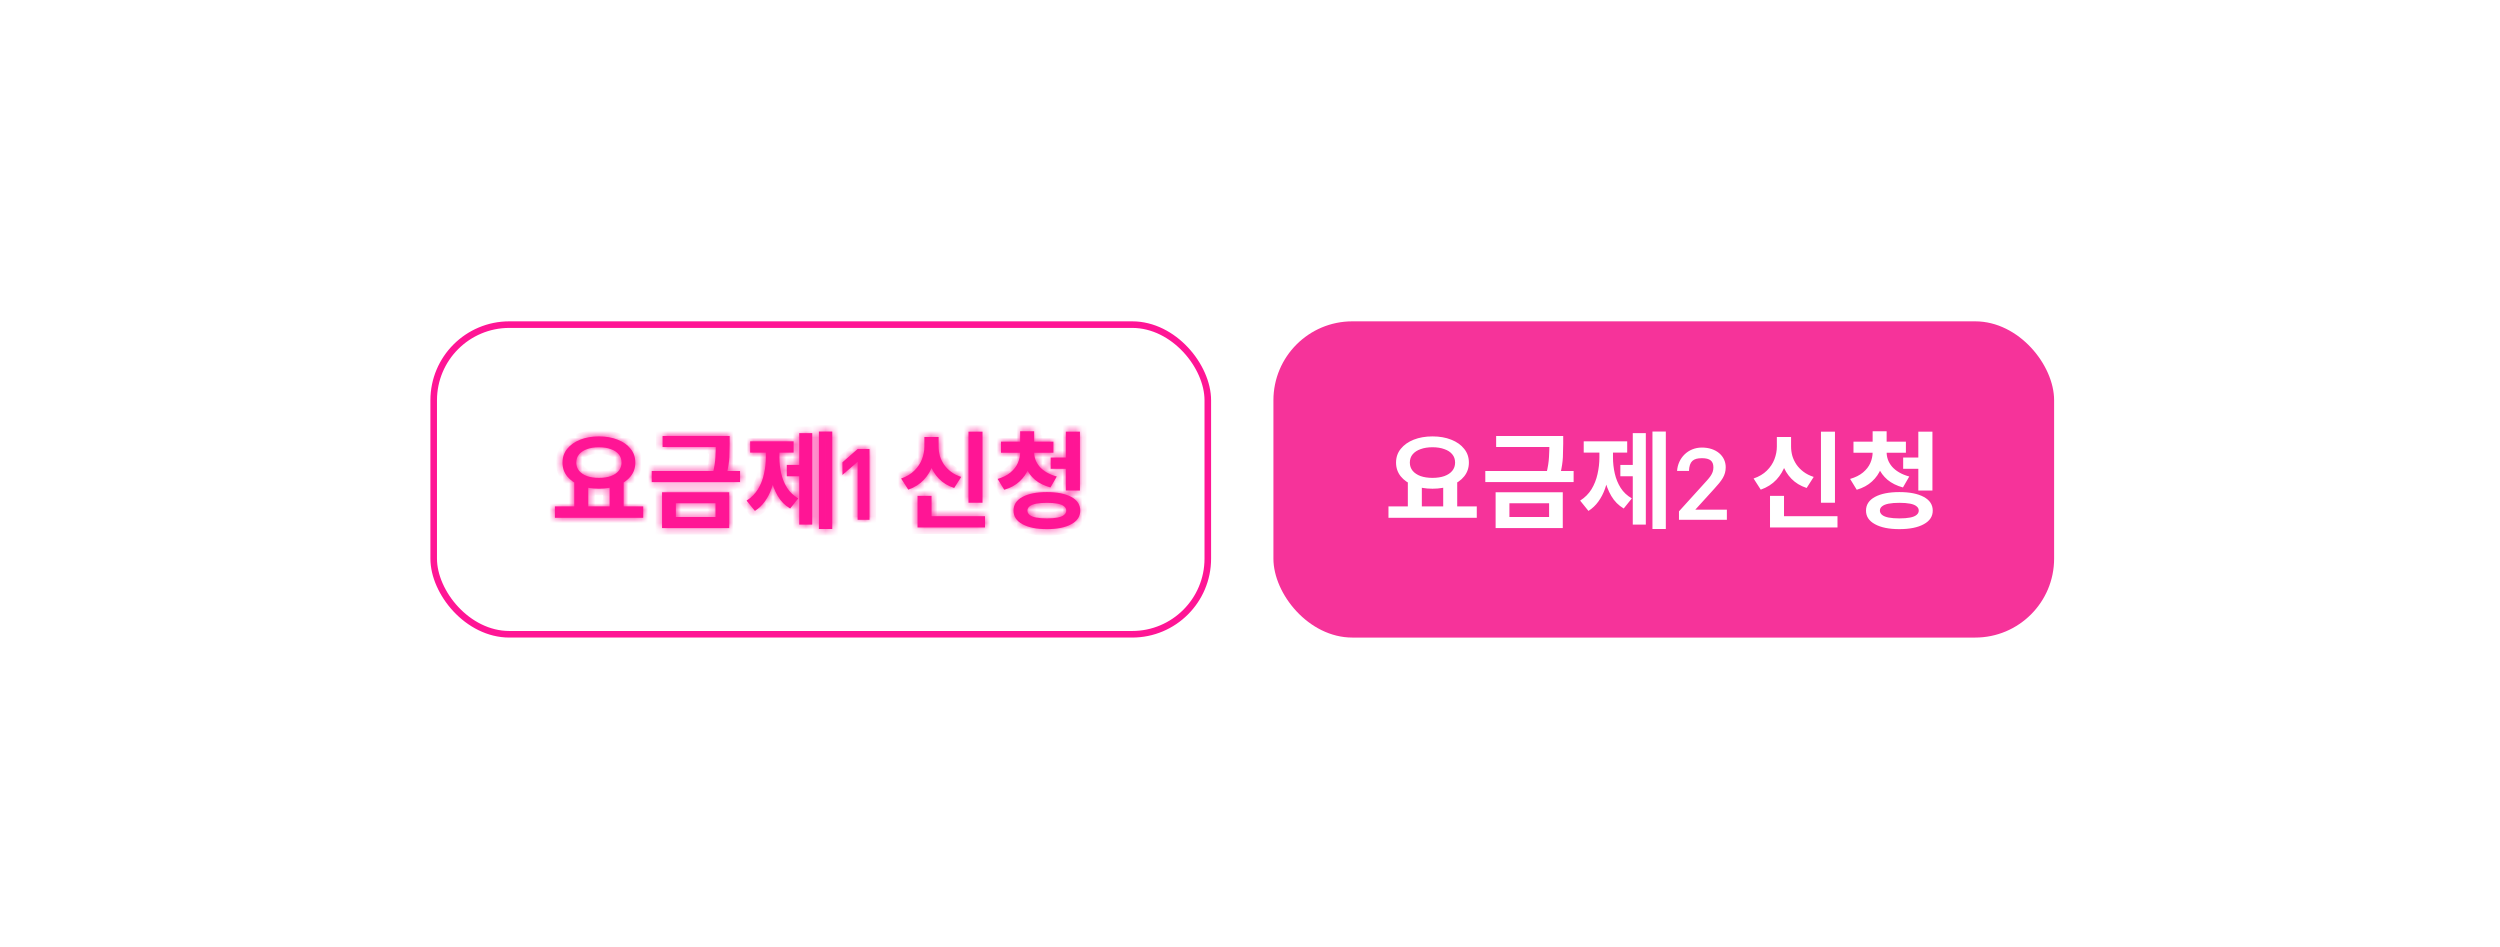 <svg width="380" height="144" viewBox="0 0 380 144" fill="none" xmlns="http://www.w3.org/2000/svg">
<g filter="url(#filter0_d_776_6064)">
<rect x="37" y="28" width="306" height="89.053" rx="20" fill="white"/>
</g>
<rect x="65.921" y="49.343" width="117.665" height="47.067" rx="11.5" fill="white" stroke="#FF1595"/>
<mask id="path-3-inside-1_776_6064" fill="white">
<path d="M87.29 73.133H89.418V77.277H87.29V73.133ZM92.666 73.133H94.794V77.277H92.666V73.133ZM84.346 76.973H97.77V78.701H84.346V76.973ZM91.034 66.333C92.101 66.333 93.05 66.498 93.882 66.829C94.725 67.159 95.381 67.624 95.85 68.221C96.33 68.808 96.57 69.506 96.57 70.317C96.57 71.117 96.33 71.816 95.85 72.413C95.381 72.999 94.725 73.458 93.882 73.789C93.05 74.12 92.101 74.285 91.034 74.285C89.978 74.285 89.029 74.12 88.186 73.789C87.354 73.458 86.698 72.999 86.218 72.413C85.738 71.816 85.498 71.117 85.498 70.317C85.498 69.506 85.738 68.808 86.218 68.221C86.698 67.624 87.354 67.159 88.186 66.829C89.029 66.498 89.978 66.333 91.034 66.333ZM91.034 67.981C90.351 67.981 89.749 68.077 89.226 68.269C88.714 68.45 88.314 68.712 88.026 69.053C87.738 69.394 87.594 69.816 87.594 70.317C87.594 70.797 87.738 71.213 88.026 71.565C88.314 71.906 88.714 72.173 89.226 72.365C89.749 72.546 90.351 72.637 91.034 72.637C91.727 72.637 92.33 72.546 92.842 72.365C93.365 72.173 93.765 71.906 94.042 71.565C94.33 71.213 94.474 70.797 94.474 70.317C94.474 69.816 94.33 69.394 94.042 69.053C93.765 68.712 93.365 68.45 92.842 68.269C92.33 68.077 91.727 67.981 91.034 67.981ZM100.713 66.269H110.089V67.949H100.713V66.269ZM99.065 71.597H112.489V73.277H99.065V71.597ZM108.809 66.269H110.905V67.453C110.905 68.082 110.889 68.76 110.857 69.485C110.825 70.21 110.697 71.053 110.473 72.013L108.345 71.997C108.58 71.026 108.713 70.183 108.745 69.469C108.788 68.754 108.809 68.082 108.809 67.453V66.269ZM100.633 74.829H110.841V80.269H100.633V74.829ZM108.761 76.493H102.729V78.589H108.761V76.493ZM124.472 65.597H126.504V80.413H124.472V65.597ZM119.592 70.669H122.056V72.397H119.592V70.669ZM121.48 65.837H123.464V79.741H121.48V65.837ZM116.408 68.013H118.008V69.533C118.008 70.365 117.944 71.186 117.816 71.997C117.698 72.808 117.512 73.576 117.256 74.301C117 75.016 116.664 75.661 116.248 76.237C115.832 76.813 115.33 77.287 114.744 77.661L113.48 76.093C114.205 75.634 114.781 75.058 115.208 74.365C115.634 73.661 115.938 72.893 116.12 72.061C116.312 71.218 116.408 70.376 116.408 69.533V68.013ZM116.888 68.013H118.472V69.533C118.472 70.354 118.562 71.165 118.744 71.965C118.925 72.765 119.224 73.496 119.64 74.157C120.056 74.808 120.621 75.341 121.336 75.757L120.104 77.293C119.314 76.823 118.685 76.189 118.216 75.389C117.746 74.589 117.405 73.688 117.192 72.685C116.989 71.671 116.888 70.621 116.888 69.533V68.013ZM114.024 67.085H120.632V68.797H114.024V67.085ZM132.166 79.005H130.358V70.189L128.054 72.189V70.269L130.358 68.253H132.166V79.005ZM147.21 65.613H149.338V76.413H147.21V65.613ZM139.466 78.461H149.722V80.173H139.466V78.461ZM139.466 75.373H141.594V79.341H139.466V75.373ZM140.506 66.429H142.266V67.869C142.266 68.829 142.111 69.746 141.802 70.621C141.503 71.496 141.044 72.263 140.426 72.925C139.807 73.586 139.018 74.088 138.058 74.429L136.97 72.733C137.802 72.445 138.474 72.045 138.986 71.533C139.508 71.021 139.892 70.445 140.138 69.805C140.383 69.165 140.506 68.519 140.506 67.869V66.429ZM140.938 66.429H142.666V67.869C142.666 68.349 142.73 68.823 142.858 69.293C142.996 69.751 143.204 70.189 143.482 70.605C143.759 71.01 144.116 71.378 144.554 71.709C144.991 72.04 145.508 72.301 146.106 72.493L145.034 74.173C144.095 73.864 143.322 73.394 142.714 72.765C142.106 72.135 141.658 71.4 141.37 70.557C141.082 69.714 140.938 68.818 140.938 67.869V66.429ZM155.064 68.205H156.792V68.733C156.792 69.597 156.643 70.413 156.344 71.181C156.046 71.949 155.587 72.615 154.968 73.181C154.36 73.746 153.587 74.168 152.648 74.445L151.64 72.797C152.44 72.562 153.091 72.237 153.592 71.821C154.104 71.394 154.478 70.914 154.712 70.381C154.947 69.837 155.064 69.287 155.064 68.733V68.205ZM155.464 68.205H157.192V68.733C157.192 69.117 157.256 69.496 157.384 69.869C157.523 70.242 157.731 70.594 158.008 70.925C158.296 71.255 158.659 71.549 159.096 71.805C159.534 72.061 160.046 72.269 160.632 72.429L159.672 74.093C158.734 73.837 157.95 73.448 157.32 72.925C156.702 72.391 156.238 71.762 155.928 71.037C155.619 70.311 155.464 69.543 155.464 68.733V68.205ZM152.152 67.133H160.12V68.813H152.152V67.133ZM155.064 65.549H157.192V67.805H155.064V65.549ZM159.704 69.549H162.52V71.261H159.704V69.549ZM162.008 65.613H164.152V74.557H162.008V65.613ZM159.128 74.797C160.696 74.797 161.934 75.042 162.84 75.533C163.747 76.023 164.2 76.717 164.2 77.613C164.2 78.498 163.747 79.186 162.84 79.677C161.934 80.178 160.696 80.429 159.128 80.429C157.56 80.429 156.323 80.178 155.416 79.677C154.51 79.186 154.056 78.498 154.056 77.613C154.056 76.717 154.51 76.023 155.416 75.533C156.323 75.042 157.56 74.797 159.128 74.797ZM159.128 76.429C158.488 76.429 157.944 76.472 157.496 76.557C157.059 76.642 156.728 76.775 156.504 76.957C156.28 77.127 156.168 77.346 156.168 77.613C156.168 77.869 156.28 78.088 156.504 78.269C156.728 78.45 157.059 78.584 157.496 78.669C157.944 78.754 158.488 78.797 159.128 78.797C159.779 78.797 160.323 78.754 160.76 78.669C161.198 78.584 161.523 78.45 161.736 78.269C161.96 78.088 162.072 77.869 162.072 77.613C162.072 77.346 161.96 77.127 161.736 76.957C161.523 76.775 161.198 76.642 160.76 76.557C160.323 76.472 159.779 76.429 159.128 76.429Z"/>
</mask>
<path d="M87.29 73.133H89.418V77.277H87.29V73.133ZM92.666 73.133H94.794V77.277H92.666V73.133ZM84.346 76.973H97.77V78.701H84.346V76.973ZM91.034 66.333C92.101 66.333 93.05 66.498 93.882 66.829C94.725 67.159 95.381 67.624 95.85 68.221C96.33 68.808 96.57 69.506 96.57 70.317C96.57 71.117 96.33 71.816 95.85 72.413C95.381 72.999 94.725 73.458 93.882 73.789C93.05 74.12 92.101 74.285 91.034 74.285C89.978 74.285 89.029 74.12 88.186 73.789C87.354 73.458 86.698 72.999 86.218 72.413C85.738 71.816 85.498 71.117 85.498 70.317C85.498 69.506 85.738 68.808 86.218 68.221C86.698 67.624 87.354 67.159 88.186 66.829C89.029 66.498 89.978 66.333 91.034 66.333ZM91.034 67.981C90.351 67.981 89.749 68.077 89.226 68.269C88.714 68.45 88.314 68.712 88.026 69.053C87.738 69.394 87.594 69.816 87.594 70.317C87.594 70.797 87.738 71.213 88.026 71.565C88.314 71.906 88.714 72.173 89.226 72.365C89.749 72.546 90.351 72.637 91.034 72.637C91.727 72.637 92.33 72.546 92.842 72.365C93.365 72.173 93.765 71.906 94.042 71.565C94.33 71.213 94.474 70.797 94.474 70.317C94.474 69.816 94.33 69.394 94.042 69.053C93.765 68.712 93.365 68.45 92.842 68.269C92.33 68.077 91.727 67.981 91.034 67.981ZM100.713 66.269H110.089V67.949H100.713V66.269ZM99.065 71.597H112.489V73.277H99.065V71.597ZM108.809 66.269H110.905V67.453C110.905 68.082 110.889 68.76 110.857 69.485C110.825 70.21 110.697 71.053 110.473 72.013L108.345 71.997C108.58 71.026 108.713 70.183 108.745 69.469C108.788 68.754 108.809 68.082 108.809 67.453V66.269ZM100.633 74.829H110.841V80.269H100.633V74.829ZM108.761 76.493H102.729V78.589H108.761V76.493ZM124.472 65.597H126.504V80.413H124.472V65.597ZM119.592 70.669H122.056V72.397H119.592V70.669ZM121.48 65.837H123.464V79.741H121.48V65.837ZM116.408 68.013H118.008V69.533C118.008 70.365 117.944 71.186 117.816 71.997C117.698 72.808 117.512 73.576 117.256 74.301C117 75.016 116.664 75.661 116.248 76.237C115.832 76.813 115.33 77.287 114.744 77.661L113.48 76.093C114.205 75.634 114.781 75.058 115.208 74.365C115.634 73.661 115.938 72.893 116.12 72.061C116.312 71.218 116.408 70.376 116.408 69.533V68.013ZM116.888 68.013H118.472V69.533C118.472 70.354 118.562 71.165 118.744 71.965C118.925 72.765 119.224 73.496 119.64 74.157C120.056 74.808 120.621 75.341 121.336 75.757L120.104 77.293C119.314 76.823 118.685 76.189 118.216 75.389C117.746 74.589 117.405 73.688 117.192 72.685C116.989 71.671 116.888 70.621 116.888 69.533V68.013ZM114.024 67.085H120.632V68.797H114.024V67.085ZM132.166 79.005H130.358V70.189L128.054 72.189V70.269L130.358 68.253H132.166V79.005ZM147.21 65.613H149.338V76.413H147.21V65.613ZM139.466 78.461H149.722V80.173H139.466V78.461ZM139.466 75.373H141.594V79.341H139.466V75.373ZM140.506 66.429H142.266V67.869C142.266 68.829 142.111 69.746 141.802 70.621C141.503 71.496 141.044 72.263 140.426 72.925C139.807 73.586 139.018 74.088 138.058 74.429L136.97 72.733C137.802 72.445 138.474 72.045 138.986 71.533C139.508 71.021 139.892 70.445 140.138 69.805C140.383 69.165 140.506 68.519 140.506 67.869V66.429ZM140.938 66.429H142.666V67.869C142.666 68.349 142.73 68.823 142.858 69.293C142.996 69.751 143.204 70.189 143.482 70.605C143.759 71.01 144.116 71.378 144.554 71.709C144.991 72.04 145.508 72.301 146.106 72.493L145.034 74.173C144.095 73.864 143.322 73.394 142.714 72.765C142.106 72.135 141.658 71.4 141.37 70.557C141.082 69.714 140.938 68.818 140.938 67.869V66.429ZM155.064 68.205H156.792V68.733C156.792 69.597 156.643 70.413 156.344 71.181C156.046 71.949 155.587 72.615 154.968 73.181C154.36 73.746 153.587 74.168 152.648 74.445L151.64 72.797C152.44 72.562 153.091 72.237 153.592 71.821C154.104 71.394 154.478 70.914 154.712 70.381C154.947 69.837 155.064 69.287 155.064 68.733V68.205ZM155.464 68.205H157.192V68.733C157.192 69.117 157.256 69.496 157.384 69.869C157.523 70.242 157.731 70.594 158.008 70.925C158.296 71.255 158.659 71.549 159.096 71.805C159.534 72.061 160.046 72.269 160.632 72.429L159.672 74.093C158.734 73.837 157.95 73.448 157.32 72.925C156.702 72.391 156.238 71.762 155.928 71.037C155.619 70.311 155.464 69.543 155.464 68.733V68.205ZM152.152 67.133H160.12V68.813H152.152V67.133ZM155.064 65.549H157.192V67.805H155.064V65.549ZM159.704 69.549H162.52V71.261H159.704V69.549ZM162.008 65.613H164.152V74.557H162.008V65.613ZM159.128 74.797C160.696 74.797 161.934 75.042 162.84 75.533C163.747 76.023 164.2 76.717 164.2 77.613C164.2 78.498 163.747 79.186 162.84 79.677C161.934 80.178 160.696 80.429 159.128 80.429C157.56 80.429 156.323 80.178 155.416 79.677C154.51 79.186 154.056 78.498 154.056 77.613C154.056 76.717 154.51 76.023 155.416 75.533C156.323 75.042 157.56 74.797 159.128 74.797ZM159.128 76.429C158.488 76.429 157.944 76.472 157.496 76.557C157.059 76.642 156.728 76.775 156.504 76.957C156.28 77.127 156.168 77.346 156.168 77.613C156.168 77.869 156.28 78.088 156.504 78.269C156.728 78.45 157.059 78.584 157.496 78.669C157.944 78.754 158.488 78.797 159.128 78.797C159.779 78.797 160.323 78.754 160.76 78.669C161.198 78.584 161.523 78.45 161.736 78.269C161.96 78.088 162.072 77.869 162.072 77.613C162.072 77.346 161.96 77.127 161.736 76.957C161.523 76.775 161.198 76.642 160.76 76.557C160.323 76.472 159.779 76.429 159.128 76.429Z" fill="#FF1595"/>
<path d="M87.29 73.133V72.133H86.29V73.133H87.29ZM89.418 73.133H90.418V72.133H89.418V73.133ZM89.418 77.277V78.277H90.418V77.277H89.418ZM87.29 77.277H86.29V78.277H87.29V77.277ZM92.666 73.133V72.133H91.666V73.133H92.666ZM94.794 73.133H95.794V72.133H94.794V73.133ZM94.794 77.277V78.277H95.794V77.277H94.794ZM92.666 77.277H91.666V78.277H92.666V77.277ZM84.346 76.973V75.973H83.346V76.973H84.346ZM97.77 76.973H98.77V75.973H97.77V76.973ZM97.77 78.701V79.701H98.77V78.701H97.77ZM84.346 78.701H83.346V79.701H84.346V78.701ZM93.882 66.829L93.513 67.758L93.517 67.76L93.882 66.829ZM95.85 68.221L95.064 68.839L95.07 68.846L95.076 68.854L95.85 68.221ZM95.85 72.413L95.071 71.786L95.069 71.788L95.85 72.413ZM93.882 73.789L93.517 72.858L93.513 72.859L93.882 73.789ZM88.186 73.789L87.817 74.718L87.821 74.72L88.186 73.789ZM86.218 72.413L85.439 73.039L85.444 73.046L86.218 72.413ZM86.218 68.221L86.992 68.854L86.998 68.847L86.218 68.221ZM88.186 66.829L87.821 65.898L87.817 65.9L88.186 66.829ZM89.226 68.269L89.56 69.212L89.571 69.207L89.226 68.269ZM88.026 69.053L88.79 69.698L88.79 69.698L88.026 69.053ZM88.026 71.565L87.252 72.198L87.257 72.204L87.262 72.21L88.026 71.565ZM89.226 72.365L88.875 73.301L88.887 73.305L88.898 73.31L89.226 72.365ZM92.842 72.365L93.176 73.308L93.187 73.303L92.842 72.365ZM94.042 71.565L93.268 70.932L93.266 70.934L94.042 71.565ZM94.042 69.053L93.266 69.683L93.272 69.691L93.278 69.698L94.042 69.053ZM92.842 68.269L92.491 69.205L92.503 69.21L92.514 69.214L92.842 68.269ZM87.29 73.133V74.133H89.418V73.133V72.133H87.29V73.133ZM89.418 73.133H88.418V77.277H89.418H90.418V73.133H89.418ZM89.418 77.277V76.277H87.29V77.277V78.277H89.418V77.277ZM87.29 77.277H88.29V73.133H87.29H86.29V77.277H87.29ZM92.666 73.133V74.133H94.794V73.133V72.133H92.666V73.133ZM94.794 73.133H93.794V77.277H94.794H95.794V73.133H94.794ZM94.794 77.277V76.277H92.666V77.277V78.277H94.794V77.277ZM92.666 77.277H93.666V73.133H92.666H91.666V77.277H92.666ZM84.346 76.973V77.973H97.77V76.973V75.973H84.346V76.973ZM97.77 76.973H96.77V78.701H97.77H98.77V76.973H97.77ZM97.77 78.701V77.701H84.346V78.701V79.701H97.77V78.701ZM84.346 78.701H85.346V76.973H84.346H83.346V78.701H84.346ZM91.034 66.333V67.333C91.998 67.333 92.819 67.482 93.513 67.758L93.882 66.829L94.251 65.9C93.282 65.514 92.204 65.333 91.034 65.333V66.333ZM93.882 66.829L93.517 67.76C94.226 68.038 94.724 68.406 95.064 68.839L95.85 68.221L96.636 67.603C96.038 66.841 95.224 66.281 94.247 65.898L93.882 66.829ZM95.85 68.221L95.076 68.854C95.399 69.249 95.57 69.72 95.57 70.317H96.57H97.57C97.57 69.293 97.261 68.366 96.624 67.588L95.85 68.221ZM96.57 70.317H95.57C95.57 70.9 95.401 71.375 95.071 71.786L95.85 72.413L96.63 73.039C97.259 72.256 97.57 71.334 97.57 70.317H96.57ZM95.85 72.413L95.069 71.788C94.73 72.213 94.23 72.578 93.517 72.858L93.882 73.789L94.247 74.72C95.22 74.338 96.032 73.786 96.631 73.037L95.85 72.413ZM93.882 73.789L93.513 72.859C92.819 73.135 91.998 73.285 91.034 73.285V74.285V75.285C92.204 75.285 93.282 75.103 94.251 74.718L93.882 73.789ZM91.034 74.285V73.285C90.083 73.285 89.26 73.136 88.551 72.858L88.186 73.789L87.821 74.72C88.797 75.103 89.874 75.285 91.034 75.285V74.285ZM88.186 73.789L88.555 72.859C87.853 72.58 87.347 72.213 86.992 71.78L86.218 72.413L85.444 73.046C86.05 73.786 86.856 74.336 87.817 74.718L88.186 73.789ZM86.218 72.413L86.998 71.786C86.667 71.375 86.498 70.9 86.498 70.317H85.498H84.498C84.498 71.334 84.809 72.256 85.439 73.039L86.218 72.413ZM85.498 70.317H86.498C86.498 69.72 86.669 69.249 86.992 68.854L86.218 68.221L85.444 67.588C84.807 68.366 84.498 69.293 84.498 70.317H85.498ZM86.218 68.221L86.998 68.847C87.352 68.406 87.857 68.036 88.555 67.758L88.186 66.829L87.817 65.9C86.851 66.283 86.044 66.841 85.439 67.594L86.218 68.221ZM88.186 66.829L88.551 67.76C89.26 67.482 90.083 67.333 91.034 67.333V66.333V65.333C89.874 65.333 88.797 65.515 87.821 65.898L88.186 66.829ZM91.034 67.981V66.981C90.26 66.981 89.536 67.09 88.881 67.33L89.226 68.269L89.571 69.207C89.961 69.064 90.443 68.981 91.034 68.981V67.981ZM89.226 68.269L88.892 67.326C88.249 67.554 87.687 67.904 87.262 68.408L88.026 69.053L88.79 69.698C88.942 69.519 89.179 69.346 89.56 69.211L89.226 68.269ZM88.026 69.053L87.262 68.408C86.803 68.952 86.594 69.61 86.594 70.317H87.594H88.594C88.594 70.021 88.673 69.836 88.79 69.698L88.026 69.053ZM87.594 70.317H86.594C86.594 71.014 86.809 71.657 87.252 72.198L88.026 71.565L88.8 70.932C88.667 70.769 88.594 70.58 88.594 70.317H87.594ZM88.026 71.565L87.262 72.21C87.683 72.708 88.238 73.062 88.875 73.301L89.226 72.365L89.577 71.428C89.19 71.283 88.946 71.104 88.79 70.92L88.026 71.565ZM89.226 72.365L88.898 73.31C89.548 73.535 90.265 73.637 91.034 73.637V72.637V71.637C90.438 71.637 89.95 71.557 89.554 71.42L89.226 72.365ZM91.034 72.637V73.637C91.811 73.637 92.532 73.536 93.176 73.307L92.842 72.365L92.508 71.422C92.129 71.557 91.644 71.637 91.034 71.637V72.637ZM92.842 72.365L93.187 73.303C93.834 73.066 94.401 72.709 94.818 72.195L94.042 71.565L93.266 70.934C93.129 71.103 92.895 71.28 92.497 71.426L92.842 72.365ZM94.042 71.565L94.816 72.198C95.259 71.657 95.474 71.014 95.474 70.317H94.474H93.474C93.474 70.58 93.401 70.769 93.268 70.932L94.042 71.565ZM94.474 70.317H95.474C95.474 69.61 95.265 68.952 94.806 68.408L94.042 69.053L93.278 69.698C93.395 69.836 93.474 70.021 93.474 70.317H94.474ZM94.042 69.053L94.818 68.422C94.397 67.903 93.823 67.551 93.17 67.324L92.842 68.269L92.514 69.214C92.906 69.35 93.133 69.519 93.266 69.683L94.042 69.053ZM92.842 68.269L93.193 67.332C92.543 67.089 91.817 66.981 91.034 66.981V67.981V68.981C91.638 68.981 92.117 69.065 92.491 69.205L92.842 68.269ZM100.713 66.269V65.269H99.713V66.269H100.713ZM110.089 66.269H111.089V65.269H110.089V66.269ZM110.089 67.949V68.949H111.089V67.949H110.089ZM100.713 67.949H99.713V68.949H100.713V67.949ZM99.065 71.597V70.597H98.065V71.597H99.065ZM112.489 71.597H113.489V70.597H112.489V71.597ZM112.489 73.277V74.277H113.489V73.277H112.489ZM99.065 73.277H98.065V74.277H99.065V73.277ZM108.809 66.269V65.269H107.809V66.269H108.809ZM110.905 66.269H111.905V65.269H110.905V66.269ZM110.857 69.485L111.856 69.529L111.856 69.529L110.857 69.485ZM110.473 72.013L110.465 73.013L111.265 73.019L111.447 72.24L110.473 72.013ZM108.345 71.997L107.373 71.762L107.077 72.987L108.337 72.997L108.345 71.997ZM108.745 69.469L107.747 69.409L107.746 69.417L107.746 69.424L108.745 69.469ZM100.633 74.829V73.829H99.633V74.829H100.633ZM110.841 74.829H111.841V73.829H110.841V74.829ZM110.841 80.269V81.269H111.841V80.269H110.841ZM100.633 80.269H99.633V81.269H100.633V80.269ZM108.761 76.493H109.761V75.493H108.761V76.493ZM102.729 76.493V75.493H101.729V76.493H102.729ZM102.729 78.589H101.729V79.589H102.729V78.589ZM108.761 78.589V79.589H109.761V78.589H108.761ZM100.713 66.269V67.269H110.089V66.269V65.269H100.713V66.269ZM110.089 66.269H109.089V67.949H110.089H111.089V66.269H110.089ZM110.089 67.949V66.949H100.713V67.949V68.949H110.089V67.949ZM100.713 67.949H101.713V66.269H100.713H99.713V67.949H100.713ZM99.065 71.597V72.597H112.489V71.597V70.597H99.065V71.597ZM112.489 71.597H111.489V73.277H112.489H113.489V71.597H112.489ZM112.489 73.277V72.277H99.065V73.277V74.277H112.489V73.277ZM99.065 73.277H100.065V71.597H99.065H98.065V73.277H99.065ZM108.809 66.269V67.269H110.905V66.269V65.269H108.809V66.269ZM110.905 66.269H109.905V67.453H110.905H111.905V66.269H110.905ZM110.905 67.453H109.905C109.905 68.065 109.889 68.728 109.858 69.441L110.857 69.485L111.856 69.529C111.888 68.791 111.905 68.099 111.905 67.453H110.905ZM110.857 69.485L109.858 69.441C109.829 70.087 109.714 70.866 109.499 71.786L110.473 72.013L111.447 72.24C111.68 71.24 111.82 70.333 111.856 69.529L110.857 69.485ZM110.473 72.013L110.48 71.013L108.352 70.997L108.345 71.997L108.337 72.997L110.465 73.013L110.473 72.013ZM108.345 71.997L109.317 72.232C109.561 71.221 109.708 70.312 109.744 69.514L108.745 69.469L107.746 69.424C107.718 70.055 107.598 70.831 107.373 71.762L108.345 71.997ZM108.745 69.469L109.743 69.528C109.787 68.796 109.809 68.105 109.809 67.453H108.809H107.809C107.809 68.06 107.788 68.712 107.747 69.409L108.745 69.469ZM108.809 67.453H109.809V66.269H108.809H107.809V67.453H108.809ZM100.633 74.829V75.829H110.841V74.829V73.829H100.633V74.829ZM110.841 74.829H109.841V80.269H110.841H111.841V74.829H110.841ZM110.841 80.269V79.269H100.633V80.269V81.269H110.841V80.269ZM100.633 80.269H101.633V74.829H100.633H99.633V80.269H100.633ZM108.761 76.493V75.493H102.729V76.493V77.493H108.761V76.493ZM102.729 76.493H101.729V78.589H102.729H103.729V76.493H102.729ZM102.729 78.589V79.589H108.761V78.589V77.589H102.729V78.589ZM108.761 78.589H109.761V76.493H108.761H107.761V78.589H108.761ZM124.472 65.597V64.597H123.472V65.597H124.472ZM126.504 65.597H127.504V64.597H126.504V65.597ZM126.504 80.413V81.413H127.504V80.413H126.504ZM124.472 80.413H123.472V81.413H124.472V80.413ZM119.592 70.669V69.669H118.592V70.669H119.592ZM122.056 70.669H123.056V69.669H122.056V70.669ZM122.056 72.397V73.397H123.056V72.397H122.056ZM119.592 72.397H118.592V73.397H119.592V72.397ZM121.48 65.837V64.837H120.48V65.837H121.48ZM123.464 65.837H124.464V64.837H123.464V65.837ZM123.464 79.741V80.741H124.464V79.741H123.464ZM121.48 79.741H120.48V80.741H121.48V79.741ZM116.408 68.013V67.013H115.408V68.013H116.408ZM118.008 68.013H119.008V67.013H118.008V68.013ZM117.816 71.997L116.828 71.841L116.826 71.854L117.816 71.997ZM117.256 74.301L118.197 74.638L118.199 74.634L117.256 74.301ZM114.744 77.661L113.965 78.288L114.526 78.984L115.28 78.504L114.744 77.661ZM113.48 76.093L112.945 75.248L111.997 75.847L112.701 76.72L113.48 76.093ZM115.208 74.365L116.059 74.889L116.063 74.883L115.208 74.365ZM116.12 72.061L115.145 71.839L115.143 71.848L116.12 72.061ZM116.888 68.013V67.013H115.888V68.013H116.888ZM118.472 68.013H119.472V67.013H118.472V68.013ZM118.744 71.965L117.768 72.186L117.768 72.186L118.744 71.965ZM119.64 74.157L118.793 74.689L118.797 74.695L119.64 74.157ZM121.336 75.757L122.116 76.382L122.842 75.477L121.839 74.893L121.336 75.757ZM120.104 77.293L119.593 78.152L120.34 78.597L120.884 77.918L120.104 77.293ZM118.216 75.389L117.353 75.895L117.353 75.895L118.216 75.389ZM117.192 72.685L116.211 72.881L116.213 72.893L117.192 72.685ZM114.024 67.085V66.085H113.024V67.085H114.024ZM120.632 67.085H121.632V66.085H120.632V67.085ZM120.632 68.797V69.797H121.632V68.797H120.632ZM114.024 68.797H113.024V69.797H114.024V68.797ZM124.472 65.597V66.597H126.504V65.597V64.597H124.472V65.597ZM126.504 65.597H125.504V80.413H126.504H127.504V65.597H126.504ZM126.504 80.413V79.413H124.472V80.413V81.413H126.504V80.413ZM124.472 80.413H125.472V65.597H124.472H123.472V80.413H124.472ZM119.592 70.669V71.669H122.056V70.669V69.669H119.592V70.669ZM122.056 70.669H121.056V72.397H122.056H123.056V70.669H122.056ZM122.056 72.397V71.397H119.592V72.397V73.397H122.056V72.397ZM119.592 72.397H120.592V70.669H119.592H118.592V72.397H119.592ZM121.48 65.837V66.837H123.464V65.837V64.837H121.48V65.837ZM123.464 65.837H122.464V79.741H123.464H124.464V65.837H123.464ZM123.464 79.741V78.741H121.48V79.741V80.741H123.464V79.741ZM121.48 79.741H122.48V65.837H121.48H120.48V79.741H121.48ZM116.408 68.013V69.013H118.008V68.013V67.013H116.408V68.013ZM118.008 68.013H117.008V69.533H118.008H119.008V68.013H118.008ZM118.008 69.533H117.008C117.008 70.313 116.948 71.082 116.828 71.841L117.816 71.997L118.803 72.153C118.94 71.29 119.008 70.416 119.008 69.533H118.008ZM117.816 71.997L116.826 71.854C116.717 72.604 116.546 73.308 116.313 73.968L117.256 74.301L118.199 74.634C118.478 73.843 118.679 73.011 118.805 72.14L117.816 71.997ZM117.256 74.301L116.314 73.964C116.088 74.596 115.794 75.157 115.437 75.651L116.248 76.237L117.058 76.822C117.533 76.165 117.911 75.435 118.197 74.638L117.256 74.301ZM116.248 76.237L115.437 75.651C115.093 76.127 114.684 76.513 114.207 76.817L114.744 77.661L115.28 78.504C115.976 78.062 116.57 77.499 117.058 76.822L116.248 76.237ZM114.744 77.661L115.522 77.033L114.258 75.465L113.48 76.093L112.701 76.72L113.965 78.288L114.744 77.661ZM113.48 76.093L114.014 76.938C114.861 76.402 115.548 75.719 116.059 74.889L115.208 74.365L114.356 73.841C114.013 74.397 113.549 74.866 112.945 75.248L113.48 76.093ZM115.208 74.365L116.063 74.883C116.549 74.082 116.893 73.21 117.097 72.274L116.12 72.061L115.143 71.848C114.984 72.576 114.72 73.24 114.352 73.847L115.208 74.365ZM116.12 72.061L117.095 72.283C117.303 71.369 117.408 70.452 117.408 69.533H116.408H115.408C115.408 70.299 115.32 71.067 115.145 71.839L116.12 72.061ZM116.408 69.533H117.408V68.013H116.408H115.408V69.533H116.408ZM116.888 68.013V69.013H118.472V68.013V67.013H116.888V68.013ZM118.472 68.013H117.472V69.533H118.472H119.472V68.013H118.472ZM118.472 69.533H117.472C117.472 70.428 117.571 71.313 117.768 72.186L118.744 71.965L119.719 71.744C119.554 71.016 119.472 70.28 119.472 69.533H118.472ZM118.744 71.965L117.768 72.186C117.973 73.091 118.314 73.927 118.793 74.689L119.64 74.157L120.486 73.624C120.133 73.064 119.876 72.439 119.719 71.744L118.744 71.965ZM119.64 74.157L118.797 74.695C119.305 75.49 119.99 76.131 120.833 76.621L121.336 75.757L121.839 74.893C121.251 74.551 120.806 74.126 120.482 73.618L119.64 74.157ZM121.336 75.757L120.556 75.131L119.324 76.667L120.104 77.293L120.884 77.918L122.116 76.382L121.336 75.757ZM120.104 77.293L120.615 76.433C119.972 76.051 119.463 75.539 119.078 74.883L118.216 75.389L117.353 75.895C117.907 76.839 118.657 77.596 119.593 78.152L120.104 77.293ZM118.216 75.389L119.078 74.883C118.668 74.184 118.363 73.385 118.17 72.477L117.192 72.685L116.213 72.893C116.447 73.99 116.824 74.993 117.353 75.895L118.216 75.389ZM117.192 72.685L118.172 72.489C117.983 71.543 117.888 70.558 117.888 69.533H116.888H115.888C115.888 70.683 115.995 71.8 116.211 72.881L117.192 72.685ZM116.888 69.533H117.888V68.013H116.888H115.888V69.533H116.888ZM114.024 67.085V68.085H120.632V67.085V66.085H114.024V67.085ZM120.632 67.085H119.632V68.797H120.632H121.632V67.085H120.632ZM120.632 68.797V67.797H114.024V68.797V69.797H120.632V68.797ZM114.024 68.797H115.024V67.085H114.024H113.024V68.797H114.024ZM132.166 79.005V80.005H133.166V79.005H132.166ZM130.358 79.005H129.358V80.005H130.358V79.005ZM130.358 70.189H131.358V67.997L129.703 69.434L130.358 70.189ZM128.054 72.189H127.054V74.381L128.71 72.944L128.054 72.189ZM128.054 70.269L127.396 69.516L127.054 69.815V70.269H128.054ZM130.358 68.253V67.253H129.983L129.7 67.5L130.358 68.253ZM132.166 68.253H133.166V67.253H132.166V68.253ZM132.166 79.005V78.005H130.358V79.005V80.005H132.166V79.005ZM130.358 79.005H131.358V70.189H130.358H129.358V79.005H130.358ZM130.358 70.189L129.703 69.434L127.399 71.434L128.054 72.189L128.71 72.944L131.014 70.944L130.358 70.189ZM128.054 72.189H129.054V70.269H128.054H127.054V72.189H128.054ZM128.054 70.269L128.713 71.021L131.017 69.005L130.358 68.253L129.7 67.5L127.396 69.516L128.054 70.269ZM130.358 68.253V69.253H132.166V68.253V67.253H130.358V68.253ZM132.166 68.253H131.166V79.005H132.166H133.166V68.253H132.166ZM147.21 65.613V64.613H146.21V65.613H147.21ZM149.338 65.613H150.338V64.613H149.338V65.613ZM149.338 76.413V77.413H150.338V76.413H149.338ZM147.21 76.413H146.21V77.413H147.21V76.413ZM139.466 78.461V77.461H138.466V78.461H139.466ZM149.722 78.461H150.722V77.461H149.722V78.461ZM149.722 80.173V81.173H150.722V80.173H149.722ZM139.466 80.173H138.466V81.173H139.466V80.173ZM139.466 75.373V74.373H138.466V75.373H139.466ZM141.594 75.373H142.594V74.373H141.594V75.373ZM141.594 79.341V80.341H142.594V79.341H141.594ZM139.466 79.341H138.466V80.341H139.466V79.341ZM140.506 66.429V65.429H139.506V66.429H140.506ZM142.266 66.429H143.266V65.429H142.266V66.429ZM141.802 70.621L140.859 70.287L140.855 70.298L141.802 70.621ZM140.426 72.925L141.156 73.608L141.156 73.608L140.426 72.925ZM138.058 74.429L137.216 74.969L137.645 75.637L138.393 75.371L138.058 74.429ZM136.97 72.733L136.642 71.788L135.442 72.203L136.128 73.273L136.97 72.733ZM138.986 71.533L138.286 70.818L138.278 70.826L138.986 71.533ZM140.138 69.805L139.204 69.447L140.138 69.805ZM140.938 66.429V65.429H139.938V66.429H140.938ZM142.666 66.429H143.666V65.429H142.666V66.429ZM142.858 69.293L141.893 69.556L141.896 69.569L141.9 69.582L142.858 69.293ZM143.482 70.605L142.649 71.16L142.656 71.169L143.482 70.605ZM144.554 71.709L145.157 70.911L145.157 70.911L144.554 71.709ZM146.106 72.493L146.949 73.031L147.646 71.938L146.412 71.541L146.106 72.493ZM145.034 74.173L144.721 75.123L145.459 75.366L145.877 74.711L145.034 74.173ZM142.714 72.765L143.433 72.07L143.433 72.07L142.714 72.765ZM141.37 70.557L140.423 70.88L140.423 70.88L141.37 70.557ZM147.21 65.613V66.613H149.338V65.613V64.613H147.21V65.613ZM149.338 65.613H148.338V76.413H149.338H150.338V65.613H149.338ZM149.338 76.413V75.413H147.21V76.413V77.413H149.338V76.413ZM147.21 76.413H148.21V65.613H147.21H146.21V76.413H147.21ZM139.466 78.461V79.461H149.722V78.461V77.461H139.466V78.461ZM149.722 78.461H148.722V80.173H149.722H150.722V78.461H149.722ZM149.722 80.173V79.173H139.466V80.173V81.173H149.722V80.173ZM139.466 80.173H140.466V78.461H139.466H138.466V80.173H139.466ZM139.466 75.373V76.373H141.594V75.373V74.373H139.466V75.373ZM141.594 75.373H140.594V79.341H141.594H142.594V75.373H141.594ZM141.594 79.341V78.341H139.466V79.341V80.341H141.594V79.341ZM139.466 79.341H140.466V75.373H139.466H138.466V79.341H139.466ZM140.506 66.429V67.429H142.266V66.429V65.429H140.506V66.429ZM142.266 66.429H141.266V67.869H142.266H143.266V66.429H142.266ZM142.266 67.869H141.266C141.266 68.719 141.129 69.523 140.859 70.287L141.802 70.621L142.744 70.954C143.093 69.969 143.266 68.938 143.266 67.869H142.266ZM141.802 70.621L140.855 70.298C140.601 71.041 140.215 71.686 139.695 72.242L140.426 72.925L141.156 73.608C141.873 72.841 142.405 71.95 142.748 70.944L141.802 70.621ZM140.426 72.925L139.695 72.242C139.199 72.772 138.551 73.192 137.723 73.487L138.058 74.429L138.393 75.371C139.484 74.983 140.415 74.4 141.156 73.608L140.426 72.925ZM138.058 74.429L138.899 73.889L137.811 72.193L136.97 72.733L136.128 73.273L137.216 74.969L138.058 74.429ZM136.97 72.733L137.297 73.678C138.241 73.351 139.053 72.88 139.693 72.24L138.986 71.533L138.278 70.826C137.894 71.21 137.362 71.539 136.642 71.788L136.97 72.733ZM138.986 71.533L139.685 72.247C140.304 71.641 140.771 70.946 141.071 70.163L140.138 69.805L139.204 69.447C139.013 69.944 138.713 70.4 138.286 70.819L138.986 71.533ZM140.138 69.805L141.071 70.163C141.358 69.415 141.506 68.648 141.506 67.869H140.506H139.506C139.506 68.391 139.408 68.915 139.204 69.447L140.138 69.805ZM140.506 67.869H141.506V66.429H140.506H139.506V67.869H140.506ZM140.938 66.429V67.429H142.666V66.429V65.429H140.938V66.429ZM142.666 66.429H141.666V67.869H142.666H143.666V66.429H142.666ZM142.666 67.869H141.666C141.666 68.439 141.742 69.002 141.893 69.556L142.858 69.293L143.822 69.03C143.717 68.645 143.666 68.259 143.666 67.869H142.666ZM142.858 69.293L141.9 69.582C142.069 70.139 142.32 70.665 142.65 71.159L143.482 70.605L144.314 70.05C144.088 69.712 143.924 69.364 143.815 69.003L142.858 69.293ZM143.482 70.605L142.656 71.169C143.001 71.674 143.437 72.118 143.95 72.507L144.554 71.709L145.157 70.911C144.796 70.638 144.517 70.347 144.307 70.04L143.482 70.605ZM144.554 71.709L143.95 72.507C144.489 72.914 145.11 73.223 145.8 73.445L146.106 72.493L146.412 71.541C145.906 71.378 145.492 71.165 145.157 70.911L144.554 71.709ZM146.106 72.493L145.263 71.955L144.191 73.635L145.034 74.173L145.877 74.711L146.949 73.031L146.106 72.493ZM145.034 74.173L145.347 73.223C144.542 72.958 143.914 72.568 143.433 72.07L142.714 72.765L141.994 73.46C142.729 74.22 143.648 74.769 144.721 75.123L145.034 74.173ZM142.714 72.765L143.433 72.07C142.929 71.548 142.557 70.94 142.316 70.233L141.37 70.557L140.423 70.88C140.758 71.859 141.283 72.723 141.994 73.46L142.714 72.765ZM141.37 70.557L142.316 70.233C142.066 69.501 141.938 68.715 141.938 67.869H140.938H139.938C139.938 68.921 140.097 69.927 140.423 70.88L141.37 70.557ZM140.938 67.869H141.938V66.429H140.938H139.938V67.869H140.938ZM155.064 68.205V67.205H154.064V68.205H155.064ZM156.792 68.205H157.792V67.205H156.792V68.205ZM156.344 71.181L157.276 71.543L157.276 71.543L156.344 71.181ZM154.968 73.181L154.294 72.443L154.287 72.448L154.968 73.181ZM152.648 74.445L151.795 74.967L152.196 75.621L152.932 75.404L152.648 74.445ZM151.64 72.797L151.359 71.837L150.106 72.205L150.787 73.319L151.64 72.797ZM153.592 71.821L154.231 72.59L154.233 72.589L153.592 71.821ZM154.712 70.381L155.628 70.784L155.631 70.777L154.712 70.381ZM155.464 68.205V67.205H154.464V68.205H155.464ZM157.192 68.205H158.192V67.205H157.192V68.205ZM157.384 69.869L156.438 70.193L156.443 70.205L156.447 70.217L157.384 69.869ZM158.008 70.925L157.242 71.567L157.248 71.575L157.254 71.582L158.008 70.925ZM159.096 71.805L158.591 72.668L158.591 72.668L159.096 71.805ZM160.632 72.429L161.499 72.928L162.147 71.805L160.895 71.464L160.632 72.429ZM159.672 74.093L159.409 75.058L160.153 75.26L160.539 74.593L159.672 74.093ZM157.32 72.925L156.667 73.682L156.674 73.688L156.681 73.694L157.32 72.925ZM155.928 71.037L155.009 71.429L155.928 71.037ZM152.152 67.133V66.133H151.152V67.133H152.152ZM160.12 67.133H161.12V66.133H160.12V67.133ZM160.12 68.813V69.813H161.12V68.813H160.12ZM152.152 68.813H151.152V69.813H152.152V68.813ZM155.064 65.549V64.549H154.064V65.549H155.064ZM157.192 65.549H158.192V64.549H157.192V65.549ZM157.192 67.805V68.805H158.192V67.805H157.192ZM155.064 67.805H154.064V68.805H155.064V67.805ZM159.704 69.549V68.549H158.704V69.549H159.704ZM162.52 69.549H163.52V68.549H162.52V69.549ZM162.52 71.261V72.261H163.52V71.261H162.52ZM159.704 71.261H158.704V72.261H159.704V71.261ZM162.008 65.613V64.613H161.008V65.613H162.008ZM164.152 65.613H165.152V64.613H164.152V65.613ZM164.152 74.557V75.557H165.152V74.557H164.152ZM162.008 74.557H161.008V75.557H162.008V74.557ZM162.84 75.533L162.364 76.412L162.364 76.412L162.84 75.533ZM162.84 79.677L162.364 78.797L162.356 78.802L162.84 79.677ZM155.416 79.677L155.9 78.802L155.892 78.797L155.416 79.677ZM157.496 76.557L157.309 75.575L157.305 75.575L157.496 76.557ZM156.504 76.957L157.11 77.752L157.122 77.743L157.134 77.734L156.504 76.957ZM156.504 78.269L157.134 77.492L157.134 77.492L156.504 78.269ZM157.496 78.669L157.305 79.65L157.309 79.651L157.496 78.669ZM160.76 78.669L160.569 77.687L160.569 77.687L160.76 78.669ZM161.736 78.269L161.107 77.492L161.098 77.499L161.089 77.507L161.736 78.269ZM161.736 76.957L161.089 77.719L161.109 77.736L161.13 77.752L161.736 76.957ZM155.064 68.205V69.205H156.792V68.205V67.205H155.064V68.205ZM156.792 68.205H155.792V68.733H156.792H157.792V68.205H156.792ZM156.792 68.733H155.792C155.792 69.479 155.664 70.171 155.412 70.818L156.344 71.181L157.276 71.543C157.622 70.654 157.792 69.715 157.792 68.733H156.792ZM156.344 71.181L155.412 70.818C155.17 71.441 154.801 71.979 154.294 72.443L154.968 73.181L155.643 73.919C156.373 73.252 156.921 72.457 157.276 71.543L156.344 71.181ZM154.968 73.181L154.287 72.448C153.811 72.891 153.182 73.245 152.365 73.486L152.648 74.445L152.932 75.404C153.992 75.091 154.91 74.601 155.649 73.913L154.968 73.181ZM152.648 74.445L153.501 73.923L152.493 72.275L151.64 72.797L150.787 73.319L151.795 74.967L152.648 74.445ZM151.64 72.797L151.922 73.756C152.817 73.494 153.6 73.114 154.231 72.59L153.592 71.821L152.954 71.051C152.582 71.36 152.063 71.631 151.359 71.837L151.64 72.797ZM153.592 71.821L154.233 72.589C154.846 72.078 155.322 71.477 155.628 70.784L154.712 70.381L153.797 69.978C153.633 70.351 153.363 70.711 152.952 71.053L153.592 71.821ZM154.712 70.381L155.631 70.777C155.915 70.117 156.064 69.433 156.064 68.733H155.064H154.064C154.064 69.142 153.979 69.557 153.794 69.985L154.712 70.381ZM155.064 68.733H156.064V68.205H155.064H154.064V68.733H155.064ZM155.464 68.205V69.205H157.192V68.205V67.205H155.464V68.205ZM157.192 68.205H156.192V68.733H157.192H158.192V68.205H157.192ZM157.192 68.733H156.192C156.192 69.23 156.276 69.718 156.438 70.193L157.384 69.869L158.33 69.544C158.237 69.273 158.192 69.003 158.192 68.733H157.192ZM157.384 69.869L156.447 70.217C156.629 70.706 156.897 71.156 157.242 71.567L158.008 70.925L158.775 70.282C158.565 70.032 158.417 69.778 158.322 69.521L157.384 69.869ZM158.008 70.925L157.254 71.582C157.624 72.006 158.075 72.365 158.591 72.668L159.096 71.805L159.602 70.942C159.244 70.732 158.969 70.505 158.762 70.268L158.008 70.925ZM159.096 71.805L158.591 72.668C159.118 72.976 159.714 73.215 160.369 73.394L160.632 72.429L160.895 71.464C160.377 71.323 159.95 71.146 159.602 70.942L159.096 71.805ZM160.632 72.429L159.766 71.929L158.806 73.593L159.672 74.093L160.539 74.593L161.499 72.928L160.632 72.429ZM159.672 74.093L159.935 73.128C159.109 72.903 158.46 72.571 157.959 72.156L157.32 72.925L156.681 73.694C157.439 74.324 158.359 74.771 159.409 75.058L159.672 74.093ZM157.32 72.925L157.973 72.167C157.466 71.73 157.095 71.224 156.848 70.644L155.928 71.037L155.009 71.429C155.38 72.3 155.937 73.053 156.667 73.682L157.32 72.925ZM155.928 71.037L156.848 70.644C156.593 70.047 156.464 69.412 156.464 68.733H155.464H154.464C154.464 69.674 154.645 70.576 155.009 71.429L155.928 71.037ZM155.464 68.733H156.464V68.205H155.464H154.464V68.733H155.464ZM152.152 67.133V68.133H160.12V67.133V66.133H152.152V67.133ZM160.12 67.133H159.12V68.813H160.12H161.12V67.133H160.12ZM160.12 68.813V67.813H152.152V68.813V69.813H160.12V68.813ZM152.152 68.813H153.152V67.133H152.152H151.152V68.813H152.152ZM155.064 65.549V66.549H157.192V65.549V64.549H155.064V65.549ZM157.192 65.549H156.192V67.805H157.192H158.192V65.549H157.192ZM157.192 67.805V66.805H155.064V67.805V68.805H157.192V67.805ZM155.064 67.805H156.064V65.549H155.064H154.064V67.805H155.064ZM159.704 69.549V70.549H162.52V69.549V68.549H159.704V69.549ZM162.52 69.549H161.52V71.261H162.52H163.52V69.549H162.52ZM162.52 71.261V70.261H159.704V71.261V72.261H162.52V71.261ZM159.704 71.261H160.704V69.549H159.704H158.704V71.261H159.704ZM162.008 65.613V66.613H164.152V65.613V64.613H162.008V65.613ZM164.152 65.613H163.152V74.557H164.152H165.152V65.613H164.152ZM164.152 74.557V73.557H162.008V74.557V75.557H164.152V74.557ZM162.008 74.557H163.008V65.613H162.008H161.008V74.557H162.008ZM159.128 74.797V75.797C160.609 75.797 161.661 76.031 162.364 76.412L162.84 75.533L163.316 74.653C162.207 74.053 160.783 73.797 159.128 73.797V74.797ZM162.84 75.533L162.364 76.412C163.007 76.76 163.2 77.146 163.2 77.613H164.2H165.2C165.2 76.287 164.487 75.287 163.316 74.653L162.84 75.533ZM164.2 77.613H163.2C163.2 78.064 163.012 78.447 162.364 78.797L162.84 79.677L163.316 80.556C164.482 79.926 165.2 78.933 165.2 77.613H164.2ZM162.84 79.677L162.356 78.802C161.655 79.19 160.607 79.429 159.128 79.429V80.429V81.429C160.786 81.429 162.212 81.167 163.324 80.552L162.84 79.677ZM159.128 80.429V79.429C157.65 79.429 156.602 79.19 155.9 78.802L155.416 79.677L154.932 80.552C156.044 81.167 157.471 81.429 159.128 81.429V80.429ZM155.416 79.677L155.892 78.797C155.244 78.447 155.056 78.064 155.056 77.613H154.056H153.056C153.056 78.933 153.775 79.926 154.94 80.556L155.416 79.677ZM154.056 77.613H155.056C155.056 77.146 155.25 76.76 155.892 76.412L155.416 75.533L154.94 74.653C153.77 75.287 153.056 76.287 153.056 77.613H154.056ZM155.416 75.533L155.892 76.412C156.596 76.031 157.647 75.797 159.128 75.797V74.797V73.797C157.473 73.797 156.05 74.053 154.94 74.653L155.416 75.533ZM159.128 76.429V75.429C158.449 75.429 157.838 75.474 157.309 75.575L157.496 76.557L157.683 77.539C158.051 77.469 158.528 77.429 159.128 77.429V76.429ZM157.496 76.557L157.305 75.575C156.787 75.676 156.277 75.854 155.875 76.18L156.504 76.957L157.134 77.734C157.18 77.697 157.331 77.608 157.688 77.538L157.496 76.557ZM156.504 76.957L155.898 76.161C155.442 76.509 155.168 77.014 155.168 77.613H156.168H157.168C157.168 77.624 157.165 77.661 157.142 77.705C157.121 77.746 157.1 77.76 157.11 77.752L156.504 76.957ZM156.168 77.613H155.168C155.168 78.211 155.45 78.702 155.875 79.046L156.504 78.269L157.134 77.492C157.111 77.474 157.125 77.478 157.142 77.513C157.151 77.529 157.158 77.548 157.163 77.568C157.167 77.588 157.168 77.603 157.168 77.613H156.168ZM156.504 78.269L155.875 79.046C156.277 79.371 156.787 79.549 157.305 79.65L157.496 78.669L157.688 77.687C157.331 77.618 157.18 77.529 157.134 77.492L156.504 78.269ZM157.496 78.669L157.309 79.651C157.838 79.752 158.449 79.797 159.128 79.797V78.797V77.797C158.528 77.797 158.051 77.756 157.683 77.686L157.496 78.669ZM159.128 78.797V79.797C159.817 79.797 160.43 79.752 160.952 79.65L160.76 78.669L160.569 77.687C160.216 77.756 159.741 77.797 159.128 77.797V78.797ZM160.76 78.669L160.952 79.65C161.468 79.55 161.985 79.37 162.384 79.031L161.736 78.269L161.089 77.507C161.062 77.53 160.928 77.617 160.569 77.687L160.76 78.669ZM161.736 78.269L162.366 79.046C162.791 78.702 163.072 78.211 163.072 77.613H162.072H161.072C161.072 77.603 161.073 77.588 161.078 77.568C161.083 77.548 161.09 77.529 161.098 77.513C161.116 77.478 161.129 77.474 161.107 77.492L161.736 78.269ZM162.072 77.613H163.072C163.072 77.014 162.798 76.509 162.342 76.161L161.736 76.957L161.13 77.752C161.141 77.76 161.12 77.746 161.098 77.705C161.076 77.661 161.072 77.624 161.072 77.613H162.072ZM161.736 76.957L162.384 76.195C161.985 75.855 161.468 75.676 160.952 75.575L160.76 76.557L160.569 77.538C160.928 77.608 161.062 77.696 161.089 77.719L161.736 76.957ZM160.76 76.557L160.952 75.575C160.43 75.474 159.817 75.429 159.128 75.429V76.429V77.429C159.741 77.429 160.216 77.469 160.569 77.538L160.76 76.557Z" fill="#FF1595" mask="url(#path-3-inside-1_776_6064)"/>
<rect x="193.56" y="48.843" width="118.665" height="48.067" rx="12" fill="#F6339A"/>
<path d="M213.991 73.133H216.119V77.277H213.991V73.133ZM219.367 73.133H221.495V77.277H219.367V73.133ZM211.047 76.973H224.471V78.701H211.047V76.973ZM217.735 66.333C218.802 66.333 219.751 66.498 220.583 66.829C221.426 67.159 222.082 67.624 222.551 68.221C223.031 68.808 223.271 69.506 223.271 70.317C223.271 71.117 223.031 71.816 222.551 72.413C222.082 72.999 221.426 73.458 220.583 73.789C219.751 74.12 218.802 74.285 217.735 74.285C216.679 74.285 215.73 74.12 214.887 73.789C214.055 73.458 213.399 72.999 212.919 72.413C212.439 71.816 212.199 71.117 212.199 70.317C212.199 69.506 212.439 68.808 212.919 68.221C213.399 67.624 214.055 67.159 214.887 66.829C215.73 66.498 216.679 66.333 217.735 66.333ZM217.735 67.981C217.053 67.981 216.45 68.077 215.927 68.269C215.415 68.45 215.015 68.712 214.727 69.053C214.439 69.394 214.295 69.816 214.295 70.317C214.295 70.797 214.439 71.213 214.727 71.565C215.015 71.906 215.415 72.173 215.927 72.365C216.45 72.546 217.053 72.637 217.735 72.637C218.429 72.637 219.031 72.546 219.543 72.365C220.066 72.173 220.466 71.906 220.743 71.565C221.031 71.213 221.175 70.797 221.175 70.317C221.175 69.816 221.031 69.394 220.743 69.053C220.466 68.712 220.066 68.45 219.543 68.269C219.031 68.077 218.429 67.981 217.735 67.981ZM227.414 66.269H236.79V67.949H227.414V66.269ZM225.766 71.597H239.19V73.277H225.766V71.597ZM235.51 66.269H237.606V67.453C237.606 68.082 237.59 68.76 237.558 69.485C237.526 70.21 237.398 71.053 237.174 72.013L235.046 71.997C235.281 71.026 235.414 70.183 235.446 69.469C235.489 68.754 235.51 68.082 235.51 67.453V66.269ZM227.334 74.829H237.542V80.269H227.334V74.829ZM235.462 76.493H229.43V78.589H235.462V76.493ZM251.173 65.597H253.205V80.413H251.173V65.597ZM246.293 70.669H248.757V72.397H246.293V70.669ZM248.181 65.837H250.165V79.741H248.181V65.837ZM243.109 68.013H244.709V69.533C244.709 70.365 244.645 71.186 244.517 71.997C244.399 72.808 244.213 73.576 243.957 74.301C243.701 75.016 243.365 75.661 242.949 76.237C242.533 76.813 242.031 77.287 241.445 77.661L240.181 76.093C240.906 75.634 241.482 75.058 241.909 74.365C242.335 73.661 242.639 72.893 242.821 72.061C243.013 71.218 243.109 70.376 243.109 69.533V68.013ZM243.589 68.013H245.173V69.533C245.173 70.354 245.263 71.165 245.445 71.965C245.626 72.765 245.925 73.496 246.341 74.157C246.757 74.808 247.322 75.341 248.037 75.757L246.805 77.293C246.015 76.823 245.386 76.189 244.917 75.389C244.447 74.589 244.106 73.688 243.893 72.685C243.69 71.671 243.589 70.621 243.589 69.533V68.013ZM240.725 67.085H247.333V68.797H240.725V67.085ZM255.204 79.005V77.725L258.788 73.773C259.828 72.621 260.436 72.061 260.436 71.037C260.436 70.077 259.908 69.645 258.692 69.645C257.364 69.645 256.788 70.125 256.724 71.581H254.916C255.044 69.629 256.564 68.029 258.692 68.029C260.868 68.029 262.308 69.309 262.308 71.021C262.308 72.269 261.716 73.037 260.548 74.317L257.684 77.469H262.484V79.005H255.204ZM276.786 65.613H278.914V76.413H276.786V65.613ZM269.042 78.461H279.298V80.173H269.042V78.461ZM269.042 75.373H271.17V79.341H269.042V75.373ZM270.082 66.429H271.842V67.869C271.842 68.829 271.687 69.746 271.378 70.621C271.079 71.496 270.62 72.263 270.002 72.925C269.383 73.586 268.594 74.088 267.634 74.429L266.546 72.733C267.378 72.445 268.05 72.045 268.562 71.533C269.084 71.021 269.468 70.445 269.714 69.805C269.959 69.165 270.082 68.519 270.082 67.869V66.429ZM270.514 66.429H272.242V67.869C272.242 68.349 272.306 68.823 272.434 69.293C272.572 69.751 272.78 70.189 273.058 70.605C273.335 71.01 273.692 71.378 274.13 71.709C274.567 72.04 275.084 72.301 275.682 72.493L274.61 74.173C273.671 73.864 272.898 73.394 272.29 72.765C271.682 72.135 271.234 71.4 270.946 70.557C270.658 69.714 270.514 68.818 270.514 67.869V66.429ZM284.641 68.205H286.369V68.733C286.369 69.597 286.219 70.413 285.921 71.181C285.622 71.949 285.163 72.615 284.545 73.181C283.937 73.746 283.163 74.168 282.225 74.445L281.217 72.797C282.017 72.562 282.667 72.237 283.169 71.821C283.681 71.394 284.054 70.914 284.289 70.381C284.523 69.837 284.641 69.287 284.641 68.733V68.205ZM285.041 68.205H286.769V68.733C286.769 69.117 286.833 69.496 286.961 69.869C287.099 70.242 287.307 70.594 287.585 70.925C287.873 71.255 288.235 71.549 288.673 71.805C289.11 72.061 289.622 72.269 290.209 72.429L289.249 74.093C288.31 73.837 287.526 73.448 286.897 72.925C286.278 72.391 285.814 71.762 285.505 71.037C285.195 70.311 285.041 69.543 285.041 68.733V68.205ZM281.729 67.133H289.697V68.813H281.729V67.133ZM284.641 65.549H286.769V67.805H284.641V65.549ZM289.281 69.549H292.097V71.261H289.281V69.549ZM291.585 65.613H293.729V74.557H291.585V65.613ZM288.705 74.797C290.273 74.797 291.51 75.042 292.417 75.533C293.323 76.023 293.777 76.717 293.777 77.613C293.777 78.498 293.323 79.186 292.417 79.677C291.51 80.178 290.273 80.429 288.705 80.429C287.137 80.429 285.899 80.178 284.993 79.677C284.086 79.186 283.633 78.498 283.633 77.613C283.633 76.717 284.086 76.023 284.993 75.533C285.899 75.042 287.137 74.797 288.705 74.797ZM288.705 76.429C288.065 76.429 287.521 76.472 287.073 76.557C286.635 76.642 286.305 76.775 286.081 76.957C285.857 77.127 285.745 77.346 285.745 77.613C285.745 77.869 285.857 78.088 286.081 78.269C286.305 78.45 286.635 78.584 287.073 78.669C287.521 78.754 288.065 78.797 288.705 78.797C289.355 78.797 289.899 78.754 290.337 78.669C290.774 78.584 291.099 78.45 291.313 78.269C291.537 78.088 291.649 77.869 291.649 77.613C291.649 77.346 291.537 77.127 291.313 76.957C291.099 76.775 290.774 76.642 290.337 76.557C289.899 76.472 289.355 76.429 288.705 76.429Z" fill="white"/>
<defs>
<filter id="filter0_d_776_6064" x="19" y="15" width="342" height="125.053" filterUnits="userSpaceOnUse" color-interpolation-filters="sRGB">
<feFlood flood-opacity="0" result="BackgroundImageFix"/>
<feColorMatrix in="SourceAlpha" type="matrix" values="0 0 0 0 0 0 0 0 0 0 0 0 0 0 0 0 0 0 127 0" result="hardAlpha"/>
<feMorphology radius="3" operator="dilate" in="SourceAlpha" result="effect1_dropShadow_776_6064"/>
<feOffset dy="5"/>
<feGaussianBlur stdDeviation="7.5"/>
<feComposite in2="hardAlpha" operator="out"/>
<feColorMatrix type="matrix" values="0 0 0 0 0 0 0 0 0 0 0 0 0 0 0 0 0 0 0.15 0"/>
<feBlend mode="normal" in2="BackgroundImageFix" result="effect1_dropShadow_776_6064"/>
<feBlend mode="normal" in="SourceGraphic" in2="effect1_dropShadow_776_6064" result="shape"/>
</filter>
</defs>
</svg>
